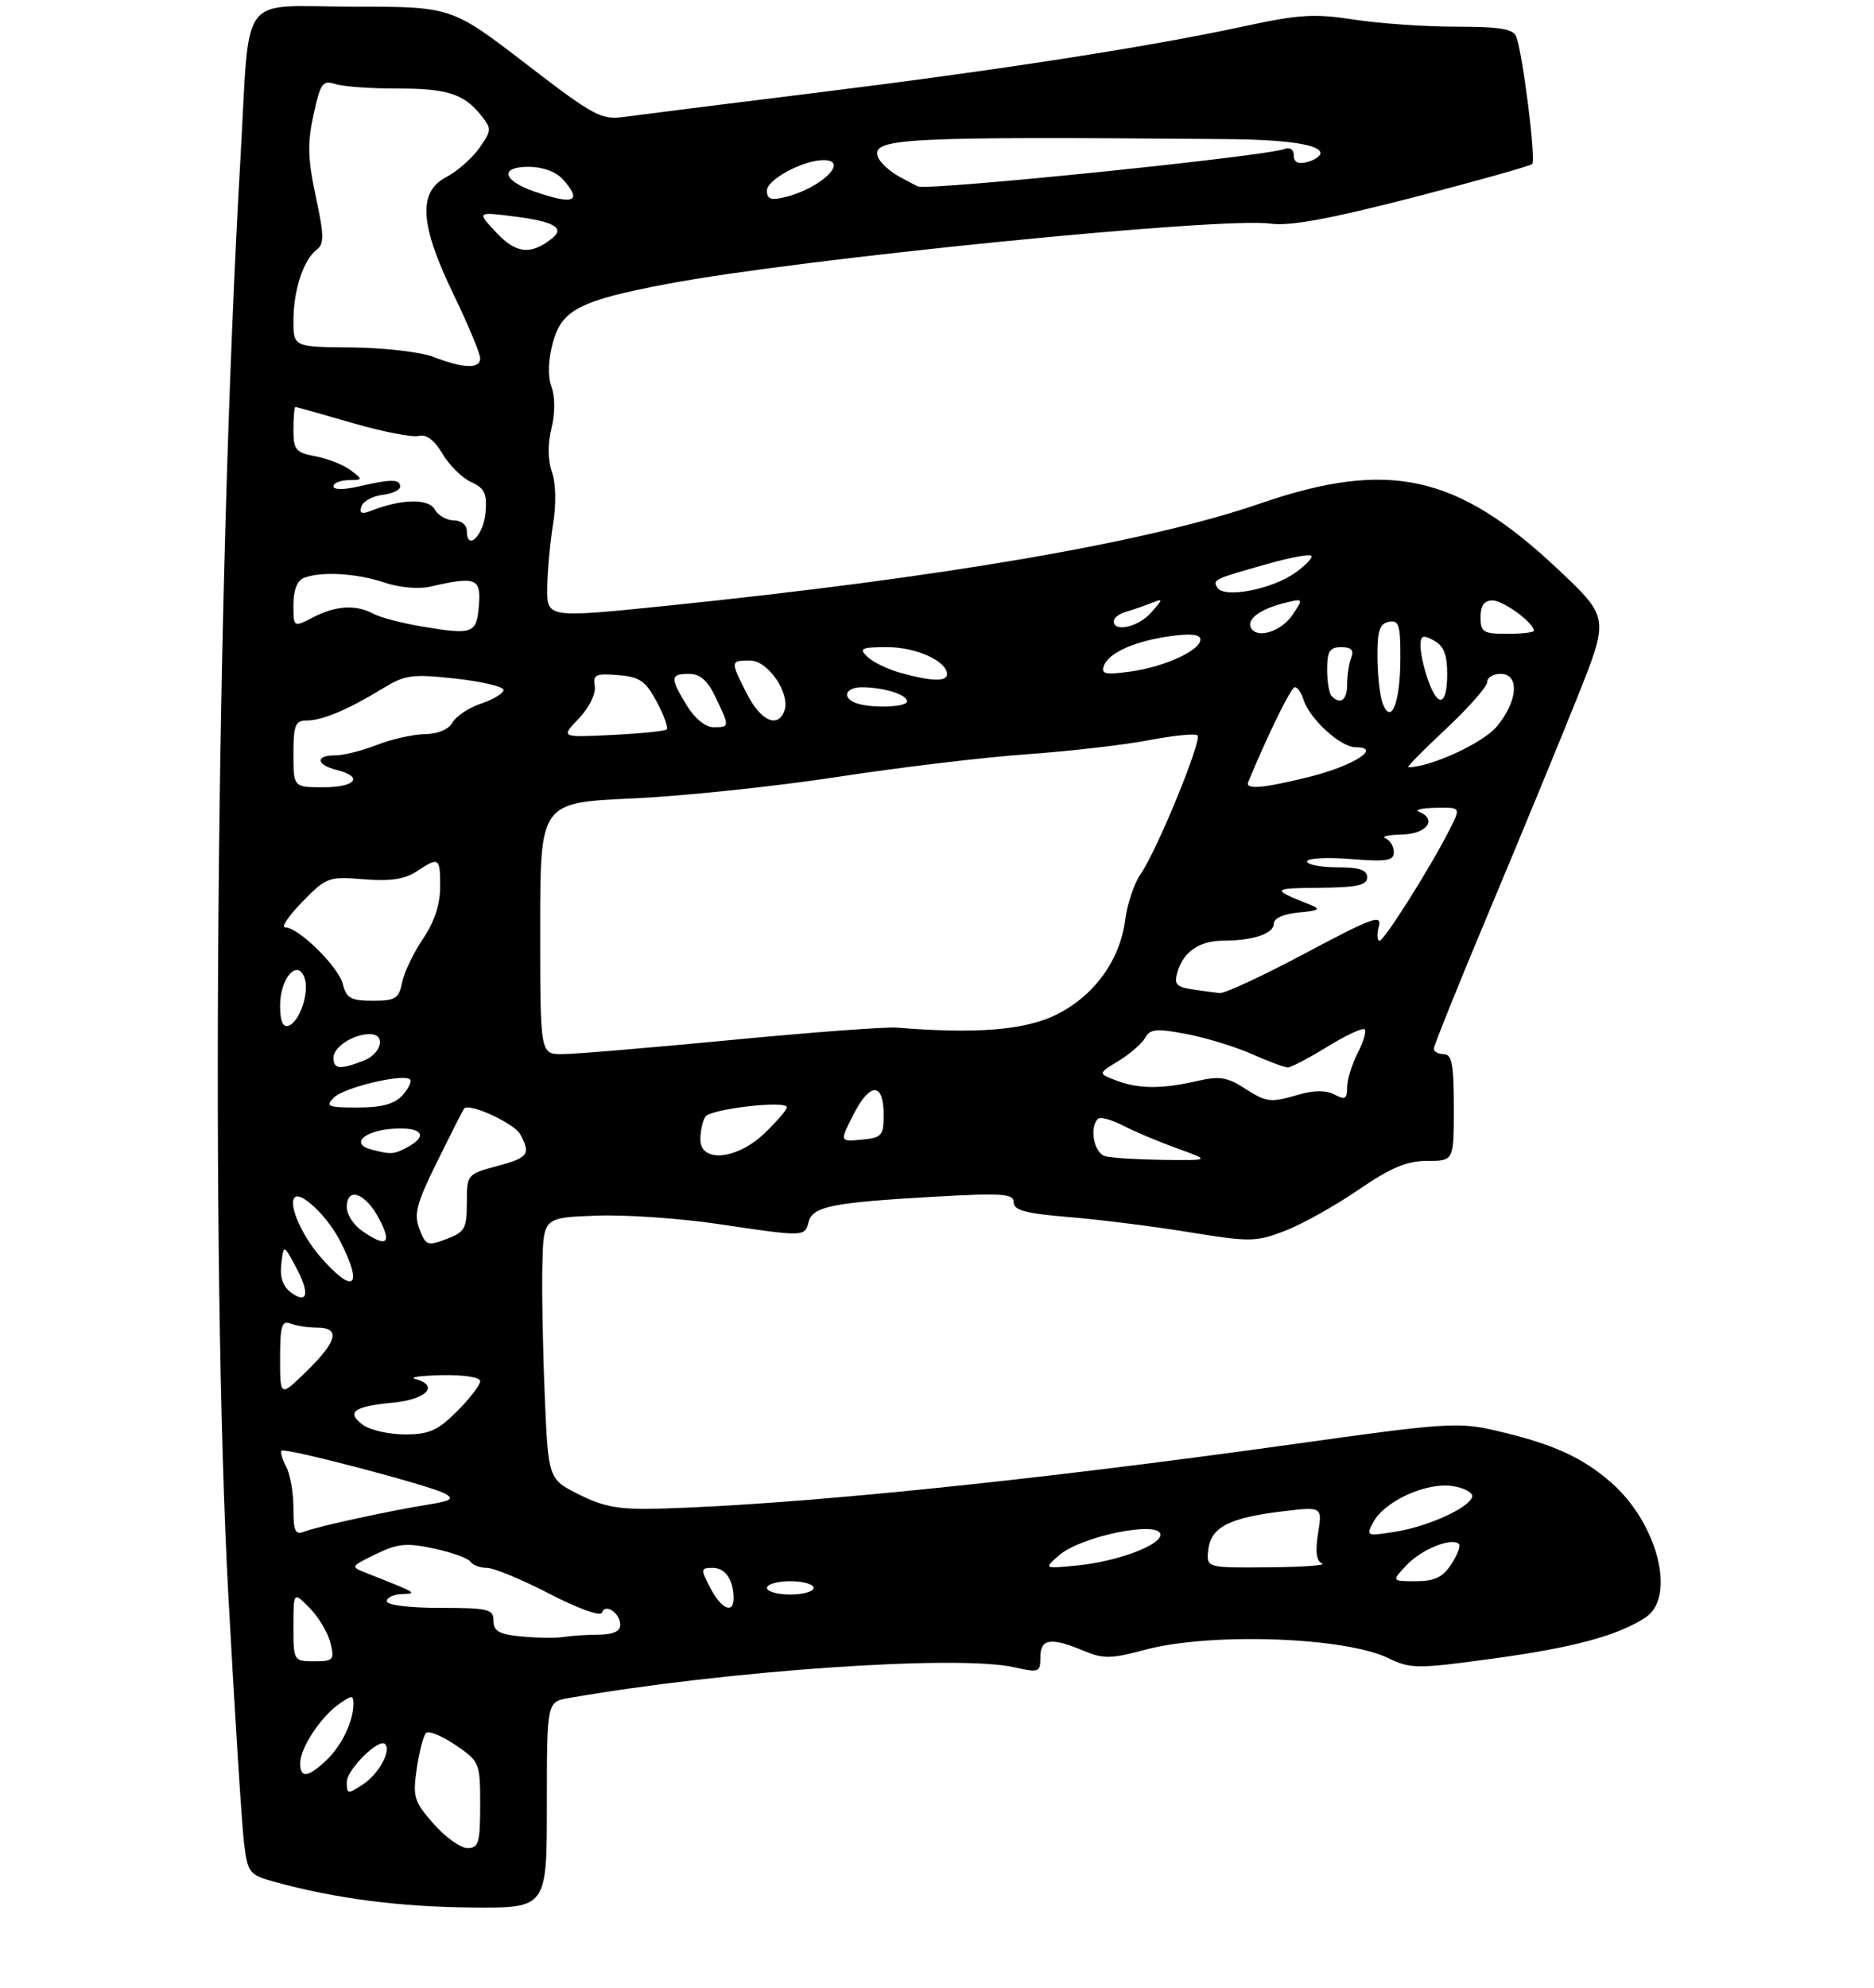 <?xml version="1.0" encoding="UTF-8" standalone="no"?>
<!DOCTYPE svg PUBLIC "-//W3C//DTD SVG 1.1//EN" "http://www.w3.org/Graphics/SVG/1.1/DTD/svg11.dtd" >
<svg xmlns="http://www.w3.org/2000/svg" xmlns:xlink="http://www.w3.org/1999/xlink" version="1.1" viewBox="0 0 281 298">
 <g >
 <path fill="currentColor"
d=" M 82.00 270.55 C 82.00 255.09 82.00 255.09 85.25 254.52 C 108.74 250.41 143.55 247.99 152.01 249.89 C 155.80 250.74 156.00 250.67 156.00 248.39 C 156.00 245.60 157.56 245.37 162.47 247.42 C 165.44 248.67 166.60 248.65 171.69 247.28 C 181.39 244.67 201.56 245.35 208.12 248.51 C 211.54 250.15 212.43 250.16 223.79 248.61 C 235.93 246.96 242.56 245.17 246.73 242.44 C 251.38 239.40 248.58 228.35 241.62 222.24 C 237.30 218.44 232.81 216.41 224.42 214.46 C 218.70 213.12 216.94 213.23 193.92 216.46 C 154.57 221.96 119.49 225.54 99.00 226.12 C 92.88 226.29 90.65 225.91 86.85 224.02 C 82.21 221.70 82.21 221.70 81.68 209.10 C 81.39 202.17 81.23 193.35 81.33 189.50 C 81.50 182.50 81.50 182.50 89.38 182.21 C 93.72 182.04 101.95 182.61 107.66 183.46 C 120.66 185.39 120.67 185.39 121.25 183.15 C 121.86 180.83 124.78 180.24 139.98 179.38 C 150.37 178.79 152.00 178.91 152.00 180.22 C 152.00 181.40 153.83 181.89 160.25 182.42 C 164.79 182.79 172.89 183.81 178.26 184.68 C 187.41 186.17 188.30 186.16 192.64 184.50 C 195.18 183.53 200.13 180.77 203.64 178.37 C 208.55 175.01 210.94 174.00 214.01 174.00 C 218.00 174.00 218.00 174.00 218.00 166.00 C 218.00 159.56 217.71 158.00 216.50 158.00 C 215.68 158.00 215.00 157.63 215.00 157.18 C 215.00 156.73 218.76 147.39 223.36 136.43 C 227.96 125.47 233.88 111.12 236.51 104.54 C 241.29 92.57 241.29 92.57 233.66 85.37 C 218.53 71.10 208.26 68.82 188.95 75.47 C 172.01 81.30 141.62 86.53 99.75 90.82 C 82.00 92.63 82.00 92.63 82.06 88.07 C 82.09 85.56 82.49 81.27 82.93 78.54 C 83.42 75.58 83.35 72.43 82.76 70.75 C 82.14 68.97 82.12 66.54 82.69 64.21 C 83.24 61.98 83.24 59.50 82.70 58.00 C 82.12 56.41 82.19 53.99 82.90 51.35 C 84.23 46.43 86.96 45.03 100.08 42.55 C 119.83 38.80 183.12 32.48 190.50 33.52 C 193.40 33.92 199.29 32.84 211.85 29.61 C 221.39 27.14 229.45 24.88 229.75 24.58 C 230.34 24.00 228.33 8.01 227.35 5.47 C 226.91 4.34 224.86 4.00 218.33 4.00 C 213.69 4.00 206.79 3.52 203.00 2.93 C 197.09 2.02 194.76 2.16 186.50 3.95 C 172.32 7.02 149.66 10.53 122.00 13.95 C 108.53 15.61 95.79 17.22 93.70 17.51 C 90.14 18.01 89.17 17.49 78.80 9.52 C 67.70 1.00 67.70 1.00 52.93 1.00 C 35.49 1.00 37.53 -1.78 36.04 24.00 C 32.38 87.65 31.54 189.53 34.26 239.50 C 35.22 257.10 36.27 273.63 36.59 276.24 C 37.16 280.79 37.35 281.02 41.34 282.11 C 50.39 284.58 60.01 285.82 70.75 285.91 C 82.00 286.00 82.00 286.00 82.00 270.55 Z  M 65.01 273.36 C 62.08 270.03 61.87 269.33 62.49 265.11 C 62.86 262.57 63.48 260.17 63.87 259.76 C 64.26 259.36 66.24 260.16 68.29 261.55 C 71.93 264.02 72.00 264.20 72.00 270.54 C 72.00 276.22 71.77 277.00 70.10 277.00 C 69.06 277.00 66.77 275.36 65.01 273.36 Z  M 52.00 267.10 C 52.00 265.25 56.81 260.48 57.74 261.41 C 58.71 262.38 56.78 265.91 54.46 267.43 C 52.14 268.96 52.00 268.94 52.00 267.10 Z  M 45.01 264.25 C 45.02 262.00 48.11 257.31 50.86 255.39 C 52.75 254.06 53.00 254.06 53.00 255.38 C 53.00 258.00 51.19 261.75 48.87 263.90 C 46.13 266.46 45.00 266.56 45.01 264.25 Z  M 44.00 243.77 C 44.00 238.55 44.00 238.55 46.44 241.02 C 47.78 242.39 49.18 244.74 49.55 246.25 C 50.17 248.80 50.00 249.00 47.11 249.00 C 44.03 249.00 44.00 248.95 44.00 243.77 Z  M 78.25 245.29 C 74.85 244.97 74.00 244.50 74.00 242.94 C 74.00 241.18 73.25 241.00 66.00 241.00 C 61.33 241.00 58.00 240.58 58.00 240.00 C 58.00 239.45 59.01 238.97 60.25 238.93 C 62.71 238.86 62.55 238.77 55.00 235.80 C 52.51 234.82 52.51 234.82 56.36 232.94 C 59.64 231.35 60.95 231.22 65.10 232.11 C 67.79 232.69 70.24 233.58 70.55 234.08 C 70.86 234.59 71.97 235.00 73.01 235.00 C 74.04 235.00 78.27 236.75 82.40 238.89 C 86.69 241.11 90.06 242.32 90.26 241.71 C 90.75 240.25 93.00 241.77 93.00 243.56 C 93.00 244.52 91.91 245.00 89.75 245.01 C 87.96 245.02 85.60 245.18 84.50 245.36 C 83.40 245.54 80.59 245.51 78.25 245.29 Z  M 106.50 238.00 C 105.04 235.17 105.06 235.00 106.87 235.00 C 108.76 235.00 110.00 236.81 110.00 239.58 C 110.00 241.99 108.13 241.15 106.50 238.00 Z  M 115.00 238.00 C 115.00 237.45 116.58 237.00 118.50 237.00 C 120.42 237.00 122.00 237.45 122.00 238.00 C 122.00 238.55 120.42 239.00 118.50 239.00 C 116.58 239.00 115.00 238.55 115.00 238.00 Z  M 210.92 234.58 C 213.13 232.23 217.71 230.38 218.75 231.42 C 219.04 231.70 218.52 233.08 217.61 234.47 C 216.34 236.41 215.11 237.00 212.30 237.00 C 208.65 237.00 208.65 237.00 210.92 234.58 Z  M 158.76 233.15 C 162.06 230.25 174.00 227.82 174.00 230.05 C 174.00 231.63 167.45 234.05 161.64 234.63 C 156.50 235.14 156.50 235.14 158.76 233.15 Z  M 181.18 232.26 C 181.57 228.90 184.36 227.47 192.39 226.52 C 198.28 225.82 198.28 225.82 197.64 229.83 C 197.20 232.60 197.39 233.99 198.25 234.34 C 198.94 234.62 195.31 234.88 190.18 234.92 C 180.87 235.00 180.87 235.00 181.18 232.26 Z  M 44.00 226.04 C 44.00 223.75 43.51 220.96 42.92 219.85 C 42.32 218.74 42.01 217.65 42.22 217.44 C 42.73 216.93 64.61 222.68 66.77 223.89 C 68.10 224.63 67.62 224.96 64.47 225.47 C 58.41 226.44 47.71 228.77 45.75 229.53 C 44.25 230.12 44.00 229.61 44.00 226.04 Z  M 205.92 228.15 C 207.61 225.00 213.86 222.15 217.79 222.74 C 219.61 223.02 220.93 223.75 220.74 224.37 C 220.22 226.05 214.09 228.82 209.14 229.60 C 204.91 230.27 204.81 230.23 205.92 228.15 Z  M 54.44 213.58 C 51.83 211.67 53.00 210.80 58.98 210.23 C 64.00 209.75 65.93 207.65 62.25 206.69 C 61.29 206.44 63.09 206.18 66.25 206.12 C 69.62 206.05 72.00 206.43 72.00 207.03 C 72.00 207.60 70.44 209.63 68.53 211.53 C 65.64 214.42 64.35 215.00 60.72 215.00 C 58.34 215.00 55.51 214.36 54.44 213.58 Z  M 42.00 203.60 C 42.00 198.71 42.25 197.88 43.58 198.39 C 44.45 198.73 46.25 199.00 47.58 199.00 C 51.07 199.00 50.57 201.04 46.00 205.50 C 42.00 209.41 42.00 209.41 42.00 203.60 Z  M 43.65 193.74 C 42.42 192.83 41.94 191.45 42.18 189.45 C 42.53 186.50 42.53 186.50 44.32 189.82 C 46.48 193.80 46.18 195.58 43.65 193.74 Z  M 48.12 188.48 C 45.25 185.22 43.19 180.48 44.19 179.48 C 45.14 178.52 49.15 182.37 51.01 186.03 C 54.52 192.91 53.08 194.13 48.12 188.48 Z  M 62.89 184.20 C 62.03 181.96 62.46 180.36 65.60 174.02 C 67.64 169.88 69.44 166.34 69.59 166.15 C 70.31 165.24 77.13 168.38 78.01 170.01 C 79.61 173.01 79.24 173.52 74.50 174.79 C 70.05 175.98 70.00 176.04 70.00 180.28 C 70.00 184.14 69.70 184.68 66.95 185.71 C 64.10 186.79 63.83 186.69 62.89 184.20 Z  M 54.22 184.44 C 53.00 183.59 52.00 182.01 52.00 180.94 C 52.00 177.80 54.81 178.80 56.85 182.68 C 58.84 186.47 57.96 187.06 54.22 184.44 Z  M 165.75 173.31 C 164.06 172.87 163.29 169.04 164.63 167.71 C 164.97 167.36 166.66 167.81 168.38 168.70 C 170.09 169.59 173.75 171.13 176.50 172.12 C 181.50 173.93 181.50 173.93 174.50 173.85 C 170.65 173.80 166.71 173.56 165.75 173.31 Z  M 55.69 172.30 C 52.52 171.48 54.51 169.51 58.83 169.19 C 63.25 168.87 64.34 170.21 61.07 171.96 C 59.05 173.04 58.66 173.07 55.69 172.30 Z  M 105.02 170.75 C 105.02 169.51 105.36 168.00 105.77 167.38 C 106.54 166.20 118.00 164.88 118.00 165.97 C 118.00 166.32 116.52 168.05 114.70 169.80 C 110.55 173.83 104.99 174.37 105.02 170.75 Z  M 128.00 167.00 C 130.46 162.18 132.50 162.22 132.50 167.08 C 132.50 170.22 132.23 170.53 129.20 170.82 C 125.89 171.13 125.89 171.13 128.00 167.00 Z  M 50.06 164.51 C 51.60 162.98 60.52 160.86 61.47 161.80 C 61.76 162.10 61.26 163.16 60.35 164.17 C 59.16 165.48 57.26 166.00 53.63 166.00 C 49.15 166.00 48.74 165.83 50.06 164.51 Z  M 186.49 163.04 C 184.00 161.44 182.77 161.27 179.49 162.03 C 174.22 163.25 170.73 163.23 167.38 161.95 C 164.62 160.91 164.62 160.91 167.72 159.02 C 169.43 157.98 171.22 156.42 171.71 155.56 C 172.46 154.22 173.40 154.13 177.88 154.98 C 180.79 155.53 185.21 156.88 187.71 157.99 C 190.21 159.10 192.64 160.00 193.11 160.00 C 193.58 160.00 196.25 158.60 199.04 156.88 C 201.82 155.17 204.34 154.00 204.62 154.29 C 204.91 154.58 204.44 156.18 203.57 157.86 C 202.71 159.53 202.00 161.84 202.00 162.99 C 202.00 164.71 201.68 164.90 200.13 164.07 C 198.90 163.41 197.09 163.40 194.88 164.03 C 190.39 165.32 189.98 165.27 186.49 163.04 Z  M 50.00 158.54 C 50.00 156.93 52.97 155.00 55.43 155.00 C 57.96 155.00 57.23 157.96 54.43 159.02 C 50.93 160.36 50.00 160.25 50.00 158.54 Z  M 81.00 139.15 C 81.00 120.31 81.00 120.31 94.75 119.68 C 102.31 119.34 116.15 117.89 125.50 116.46 C 134.85 115.02 147.68 113.49 154.00 113.05 C 160.32 112.60 168.54 111.66 172.24 110.95 C 175.95 110.24 179.25 109.91 179.56 110.23 C 180.27 110.94 173.48 127.50 171.06 130.96 C 170.08 132.36 169.04 135.44 168.73 137.82 C 167.94 143.97 164.04 149.31 158.32 152.12 C 153.64 154.41 146.36 154.99 134.50 154.03 C 132.85 153.89 121.62 154.73 109.55 155.89 C 97.48 157.05 86.12 158.00 84.30 158.00 C 81.00 158.00 81.00 158.00 81.00 139.15 Z  M 42.00 150.71 C 42.00 146.65 44.56 143.69 45.64 146.50 C 46.46 148.63 44.95 153.19 43.25 153.75 C 42.41 154.03 42.00 153.03 42.00 150.71 Z  M 51.41 147.51 C 50.76 144.90 44.76 139.00 42.76 139.00 C 42.12 139.00 43.28 137.28 45.33 135.17 C 48.93 131.49 49.28 131.36 54.52 131.79 C 58.48 132.12 60.66 131.80 62.45 130.62 C 65.86 128.39 66.00 128.48 66.00 132.96 C 66.00 135.56 65.12 138.21 63.43 140.71 C 62.01 142.79 60.60 145.74 60.30 147.25 C 59.81 149.68 59.30 150.00 55.89 150.00 C 52.62 150.00 51.94 149.62 51.41 147.51 Z  M 178.71 148.28 C 176.37 147.93 176.02 147.50 176.56 145.68 C 177.46 142.64 179.85 141.00 183.44 140.99 C 187.96 140.97 191.00 139.94 191.00 138.44 C 191.00 137.64 192.48 136.98 194.75 136.77 C 197.78 136.49 198.12 136.27 196.50 135.63 C 190.57 133.27 190.63 133.13 197.75 133.07 C 203.50 133.01 205.00 132.69 205.00 131.50 C 205.00 130.39 203.83 130.00 200.50 130.00 C 198.03 130.00 196.00 129.60 196.00 129.12 C 196.00 128.63 198.93 128.47 202.50 128.75 C 207.93 129.19 209.00 129.02 209.00 127.72 C 209.00 126.87 208.44 125.94 207.75 125.66 C 207.06 125.38 208.19 125.12 210.25 125.08 C 213.96 125.00 215.57 122.80 212.75 121.66 C 212.06 121.38 213.20 121.12 215.28 121.08 C 219.05 121.00 219.05 121.00 217.41 124.25 C 214.59 129.86 207.57 141.00 206.86 141.00 C 206.49 141.00 206.44 140.03 206.75 138.85 C 207.24 136.99 205.76 137.53 195.78 142.85 C 189.44 146.23 183.63 148.93 182.88 148.85 C 182.12 148.77 180.24 148.51 178.71 148.28 Z  M 44.00 113.00 C 44.00 108.71 44.28 108.00 45.95 108.00 C 48.31 108.00 52.19 106.37 57.29 103.25 C 60.73 101.14 61.73 101.00 68.29 101.71 C 72.25 102.15 75.50 102.91 75.50 103.41 C 75.50 103.91 74.00 104.83 72.16 105.45 C 70.32 106.06 68.39 107.34 67.86 108.29 C 67.28 109.33 65.65 110.02 63.70 110.04 C 61.94 110.07 58.70 110.79 56.50 111.66 C 54.30 112.52 51.49 113.23 50.25 113.22 C 47.23 113.21 47.39 114.63 50.50 115.41 C 54.57 116.43 53.36 118.00 48.50 118.00 C 44.00 118.00 44.00 118.00 44.00 113.00 Z  M 187.17 117.20 C 190.21 109.89 193.60 103.00 194.16 103.00 C 194.55 103.00 195.14 103.85 195.47 104.90 C 196.38 107.77 201.02 112.00 203.26 112.00 C 207.27 112.00 203.05 114.74 196.52 116.39 C 189.41 118.17 186.66 118.41 187.17 117.20 Z  M 216.84 109.23 C 220.23 106.05 223.00 102.90 223.00 102.23 C 223.00 101.55 223.90 101.00 225.00 101.00 C 227.90 101.00 227.60 105.14 224.42 108.91 C 222.33 111.40 214.49 115.00 211.16 115.00 C 210.89 115.00 213.45 112.40 216.84 109.23 Z  M 86.79 107.70 C 88.34 106.07 89.36 104.01 89.18 102.86 C 88.89 101.12 89.33 100.91 92.68 101.19 C 95.92 101.45 96.80 102.06 98.48 105.19 C 99.56 107.22 100.24 109.08 99.98 109.33 C 99.71 109.58 96.03 109.95 91.79 110.16 C 84.07 110.54 84.07 110.54 86.79 107.70 Z  M 102.99 105.75 C 100.45 101.59 100.49 101.00 103.31 101.00 C 104.98 101.00 106.10 101.99 107.31 104.53 C 109.43 108.96 109.42 109.00 106.99 109.00 C 105.79 109.00 104.17 107.69 102.99 105.75 Z  M 112.02 104.04 C 109.48 99.06 109.49 99.00 112.47 99.00 C 115.19 99.00 118.59 104.03 117.60 106.59 C 116.60 109.20 114.06 108.03 112.02 104.04 Z  M 207.34 105.47 C 206.92 104.39 206.56 101.26 206.54 98.53 C 206.51 94.57 206.86 93.48 208.25 93.20 C 209.76 92.90 210.00 93.66 209.98 98.68 C 209.97 105.29 208.62 108.76 207.34 105.47 Z  M 128.25 105.34 C 126.19 104.51 126.84 103.00 129.25 103.01 C 132.56 103.03 136.00 104.11 136.00 105.12 C 136.00 106.04 130.40 106.20 128.25 105.34 Z  M 199.67 104.33 C 199.30 103.97 199.00 102.17 199.00 100.33 C 199.00 97.61 199.39 97.00 201.11 97.00 C 202.62 97.00 203.04 97.45 202.61 98.58 C 202.27 99.45 202.00 101.25 202.00 102.58 C 202.00 104.94 201.01 105.68 199.67 104.33 Z  M 214.10 101.85 C 213.49 100.12 213.00 97.85 213.00 96.82 C 213.00 95.24 213.33 95.11 215.00 96.00 C 216.48 96.79 217.00 98.09 217.00 101.04 C 217.00 105.80 215.61 106.19 214.10 101.85 Z  M 135.00 100.84 C 133.07 100.30 130.84 99.21 130.04 98.43 C 128.76 97.19 129.16 97.00 133.06 97.00 C 137.39 97.00 142.00 99.09 142.00 101.06 C 142.00 102.21 139.63 102.14 135.00 100.84 Z  M 165.53 99.77 C 166.29 97.80 170.21 96.07 175.63 95.33 C 178.53 94.93 180.00 95.10 180.00 95.84 C 180.00 97.49 174.64 99.95 169.50 100.66 C 165.71 101.17 165.05 101.03 165.53 99.77 Z  M 63.18 93.89 C 60.26 93.40 57.02 92.55 56.00 92.00 C 53.36 90.58 50.37 90.76 46.95 92.53 C 44.00 94.05 44.00 94.05 44.00 90.63 C 44.00 88.44 44.57 87.00 45.58 86.61 C 48.19 85.61 53.50 85.92 57.62 87.31 C 59.87 88.07 62.76 88.33 64.50 87.93 C 71.35 86.35 72.15 86.65 71.81 90.74 C 71.46 95.00 70.93 95.20 63.18 93.89 Z  M 187.61 94.17 C 186.82 92.90 188.87 91.32 192.49 90.41 C 195.45 89.67 195.46 89.68 193.87 92.08 C 192.20 94.60 188.61 95.80 187.61 94.17 Z  M 222.00 92.50 C 222.00 90.75 222.55 90.00 223.81 90.00 C 225.42 90.00 230.00 93.36 230.00 94.54 C 230.00 94.79 228.20 95.00 226.00 95.00 C 222.40 95.00 222.00 94.75 222.00 92.50 Z  M 167.00 93.12 C 167.00 92.63 167.79 92.01 168.75 91.73 C 169.71 91.45 171.40 90.87 172.50 90.44 C 174.47 89.67 174.47 89.69 172.60 91.83 C 170.71 93.97 167.00 94.83 167.00 93.12 Z  M 182.56 88.10 C 181.80 86.88 181.93 86.81 190.32 84.45 C 193.53 83.55 196.37 83.03 196.63 83.30 C 196.90 83.56 195.80 84.72 194.20 85.86 C 190.71 88.34 183.56 89.72 182.56 88.10 Z  M 70.00 79.58 C 70.00 78.68 69.16 78.00 68.05 78.00 C 66.98 78.00 65.68 77.26 65.18 76.35 C 64.24 74.68 60.17 74.78 55.61 76.57 C 54.23 77.12 53.85 76.94 54.19 75.91 C 54.45 75.13 55.86 74.36 57.33 74.18 C 58.80 74.01 60.00 73.45 60.00 72.93 C 60.00 71.79 58.62 71.79 53.75 72.92 C 51.56 73.43 50.00 73.42 50.00 72.89 C 50.00 72.40 51.01 71.99 52.25 71.97 C 54.43 71.94 54.44 71.89 52.58 70.48 C 51.52 69.68 49.16 68.74 47.33 68.40 C 44.34 67.84 44.00 67.44 44.00 64.39 C 44.00 62.52 44.14 61.00 44.30 61.00 C 44.47 61.00 48.31 62.08 52.84 63.40 C 57.37 64.71 61.85 65.59 62.79 65.34 C 63.93 65.05 65.13 65.96 66.35 68.01 C 67.36 69.73 69.29 71.63 70.64 72.25 C 72.67 73.17 73.05 73.97 72.80 76.86 C 72.51 80.27 70.00 82.71 70.00 79.58 Z  M 65.00 53.50 C 63.08 52.76 57.56 52.12 52.75 52.08 C 44.00 52.00 44.00 52.00 44.00 48.07 C 44.00 43.52 45.49 38.96 47.46 37.45 C 48.63 36.56 48.61 35.33 47.35 29.45 C 46.15 23.85 46.08 21.47 47.01 17.21 C 48.05 12.43 48.37 11.98 50.33 12.61 C 51.52 12.98 55.65 13.28 59.50 13.27 C 67.04 13.25 69.57 14.06 72.17 17.33 C 73.73 19.30 73.71 19.60 71.84 22.23 C 70.74 23.77 68.53 25.71 66.92 26.54 C 62.64 28.76 62.94 33.66 68.00 44.12 C 70.20 48.67 72.00 52.98 72.00 53.70 C 72.00 55.32 69.55 55.25 65.00 53.50 Z  M 74.44 34.88 C 71.50 31.74 71.50 31.74 77.00 32.43 C 83.07 33.19 84.75 34.15 82.79 35.72 C 79.62 38.26 77.41 38.04 74.44 34.88 Z  M 80.08 28.69 C 75.35 27.05 74.89 25.00 79.26 25.00 C 81.31 25.00 83.35 25.73 84.35 26.83 C 87.41 30.22 86.10 30.79 80.08 28.69 Z  M 115.00 28.56 C 115.00 26.92 120.42 24.00 123.47 24.00 C 127.46 24.00 123.10 28.23 117.75 29.54 C 115.58 30.07 115.00 29.86 115.00 28.56 Z  M 134.87 26.49 C 133.42 25.70 131.98 24.39 131.66 23.57 C 130.56 20.69 135.10 20.45 183.92 20.85 C 192.98 20.92 198.00 21.68 198.00 22.96 C 198.00 23.40 197.10 24.00 196.00 24.29 C 194.65 24.64 194.00 24.32 194.00 23.30 C 194.00 22.40 193.42 22.01 192.57 22.34 C 189.69 23.44 140.08 28.52 137.67 27.96 C 137.58 27.94 136.32 27.28 134.87 26.49 Z "/>
</g>
</svg>